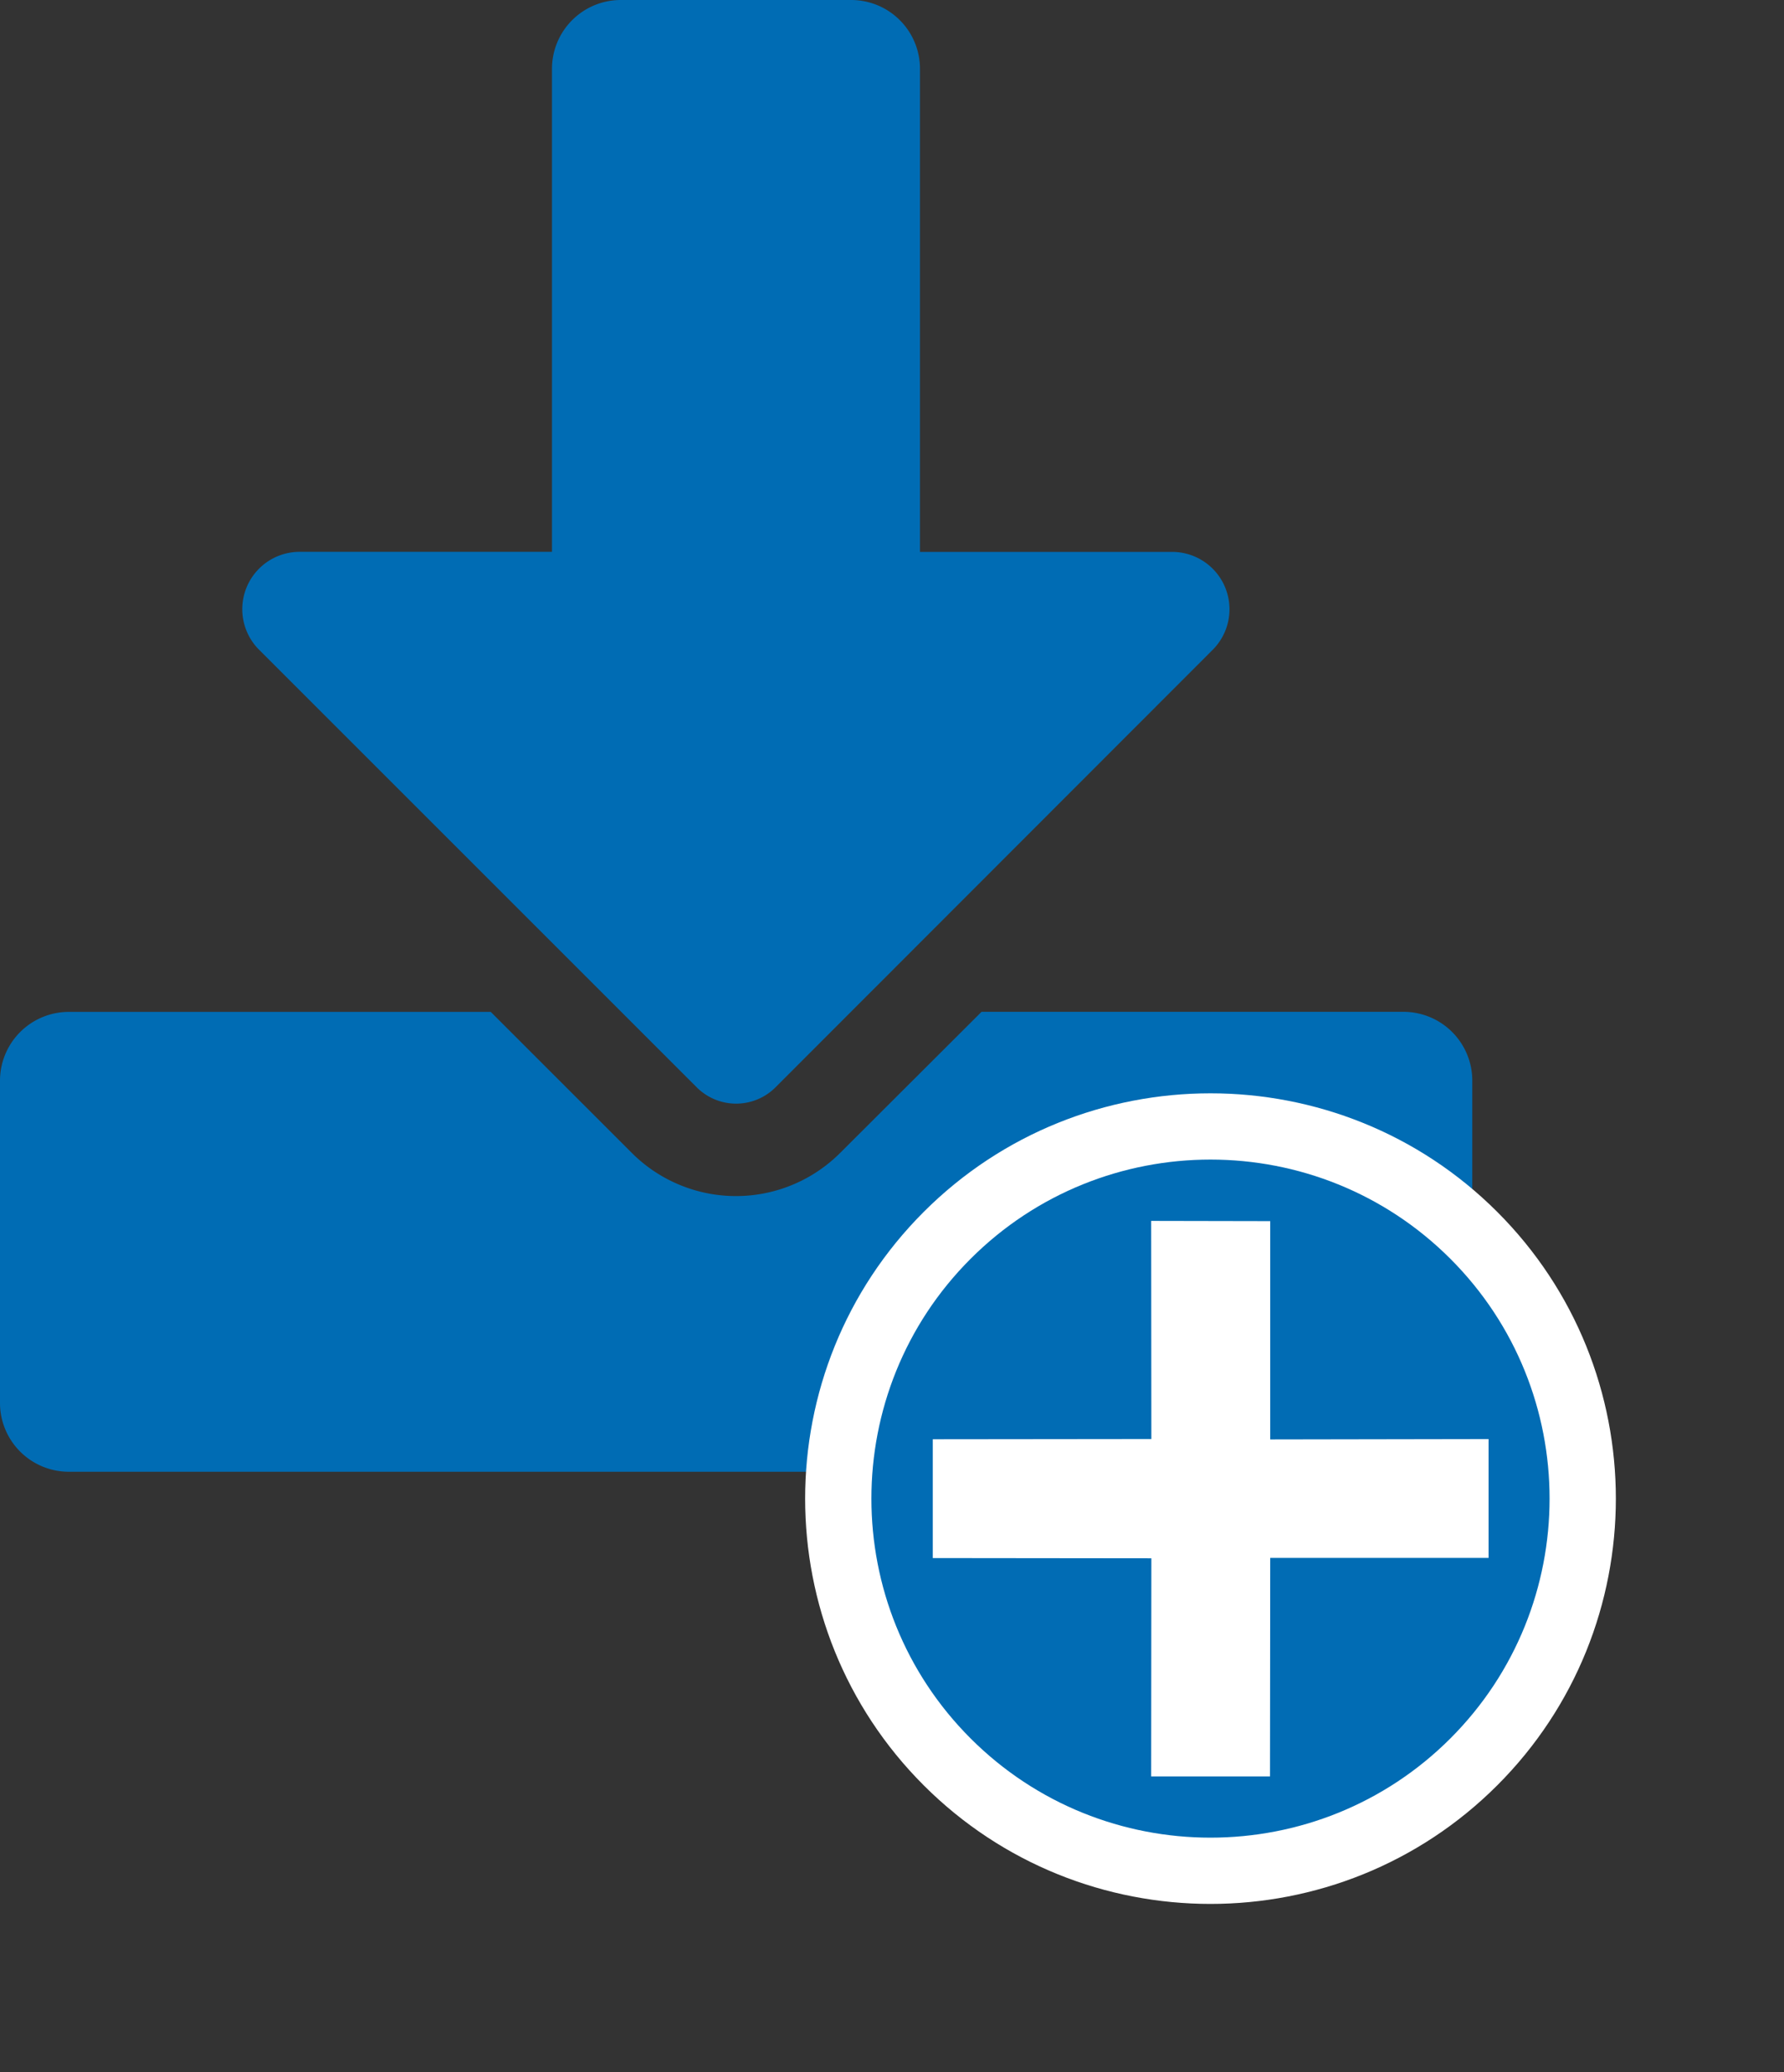 <svg xmlns="http://www.w3.org/2000/svg" width="26.9" height="31.248" viewBox="0 0 26.9 31.248">
  <rect x="0" y="0" width="26.9" height="31.248" fill="#333333" stroke="none"/>
  <g id="Raggruppa_20656" data-name="Raggruppa 20656" transform="translate(-252.29 -5571.309)">
    <path id="Tracciato_64921" data-name="Tracciato 64921" d="M9.364,0h3.468a1.038,1.038,0,0,1,1.04,1.04V8.323h3.8A.865.865,0,0,1,18.285,9.8l-6.594,6.6a.84.84,0,0,1-1.183,0l-6.6-6.6a.865.865,0,0,1,.611-1.478H8.323V1.04A1.038,1.038,0,0,1,9.364,0ZM22.2,16.3v4.855a1.038,1.038,0,0,1-1.04,1.04H1.04A1.038,1.038,0,0,1,0,21.155V16.3a1.038,1.038,0,0,1,1.04-1.04H7.4l2.124,2.124a2.221,2.221,0,0,0,3.147,0L14.8,15.259h6.359A1.038,1.038,0,0,1,22.2,16.3ZM16.82,20.115a.867.867,0,1,0-.867.867A.87.87,0,0,0,16.82,20.115Zm2.774,0a.867.867,0,1,0-.867.867A.87.87,0,0,0,19.594,20.115Z" transform="translate(252.29 5571.309)" fill="#006cb4"/>
    <g id="Raggruppa_20653" data-name="Raggruppa 20653" transform="translate(-4066.746 2000.21) rotate(-45)">
      <g id="baseline-unsubscribe-24px" transform="translate(500.325 5585.309)" fill="#016cb4">
        <path d="M 25.472 28.361 C 22.376 28.361 19.857 25.842 19.857 22.746 C 19.857 19.65 22.376 17.131 25.472 17.131 C 28.568 17.131 31.087 19.65 31.087 22.746 C 31.087 25.842 28.568 28.361 25.472 28.361 Z" stroke="none"/>
        <path d="M 25.472 17.631 C 22.651 17.631 20.357 19.925 20.357 22.746 C 20.357 25.567 22.651 27.861 25.472 27.861 C 28.293 27.861 30.587 25.567 30.587 22.746 C 30.587 19.925 28.293 17.631 25.472 17.631 M 25.472 16.631 C 28.844 16.631 31.587 19.374 31.587 22.746 C 31.587 26.118 28.844 28.861 25.472 28.861 C 22.1 28.861 19.357 26.118 19.357 22.746 C 19.357 19.374 22.1 16.631 25.472 16.631 Z" stroke="none" fill="#fff"/>
      </g>
      <path id="Tracciato_64921-2" data-name="Tracciato 64921" d="M13.924,8,11.6,10.328,9.267,8,8,9.267,10.328,11.6,8,13.924l1.267,1.267L11.6,12.863l2.328,2.328,1.267-1.267L12.863,11.6l2.328-2.328Z" transform="translate(514.202 5596.461)" fill="#fff"/>
    </g>
  </g>
</svg>
